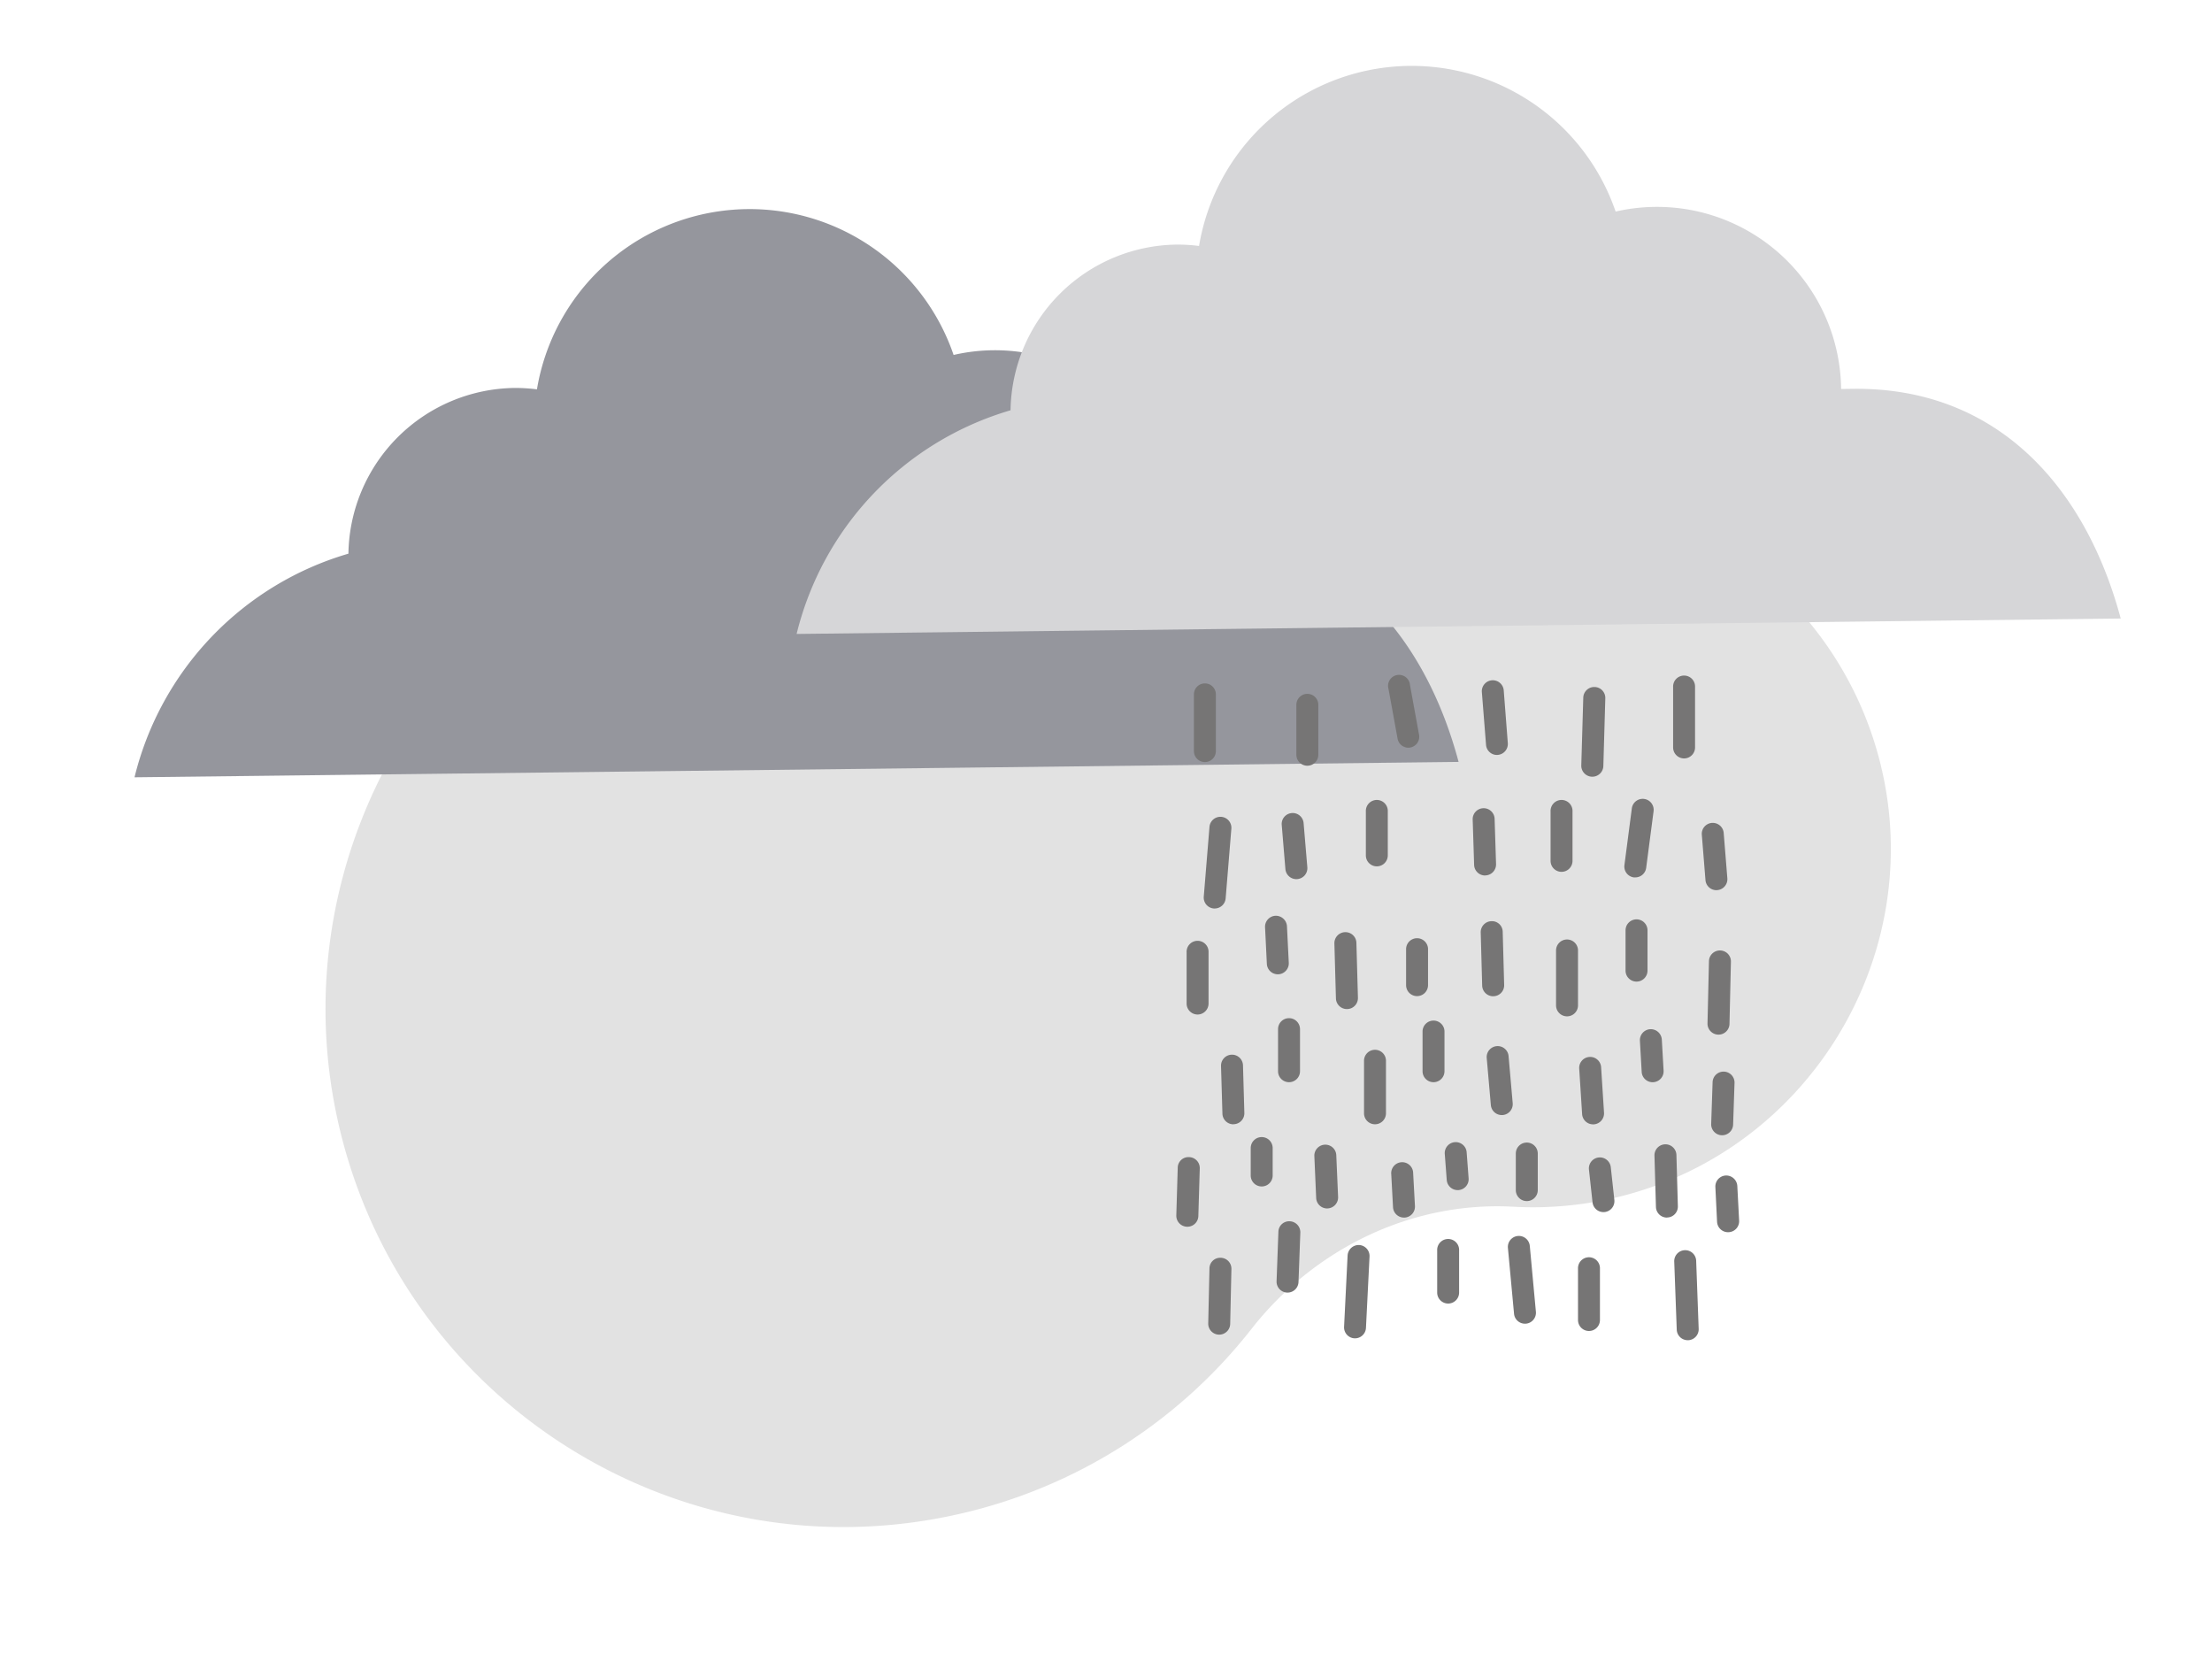<svg id="Capa_1" data-name="Capa 1" xmlns="http://www.w3.org/2000/svg" viewBox="0 0 824 616"><defs><style>.cls-rain-1{fill:#e2e2e2;}.cls-rain-2{fill:#95969d;}.cls-rain-3{fill:#d6d6d8;}.cls-rain-4{fill:#767575;}</style></defs><title>PAI CERCS</title><path class="cls-rain-1" d="M563.79,449.44A133.42,133.42,0,0,0,605,445.25c68.5-17.94,111.3-87.59,96.41-156.81a133.3,133.3,0,0,0-194.19-88.93,117.36,117.36,0,0,1-107.94,2.59,192.39,192.39,0,0,0-131.3-14C167.14,213,103.67,314.69,125.58,416.24c22.77,105.51,127.33,171.68,232.17,147.53a192.3,192.3,0,0,0,108.5-68.89C489.69,465,525.87,447.35,563.79,449.44Z"/><path class="cls-rain-2" d="M443.69,198.27l-4.46,0a68.59,68.59,0,0,0-84-66.07,80.31,80.31,0,0,0-155.21,12.81,63.85,63.85,0,0,0-8.34-.52,62.69,62.69,0,0,0-61.89,61.72,115.38,115.38,0,0,0-79.68,83.29l493.24-5.73C530.17,234.42,497,197.62,443.69,198.27Z"/><path class="cls-rain-3" d="M690.29,144.82l-4.45.06a68.6,68.6,0,0,0-84-66.08A80.31,80.31,0,0,0,446.66,91.61a62,62,0,0,0-8.33-.51,62.67,62.67,0,0,0-61.89,61.71,115.4,115.4,0,0,0-79.69,83.3L790,230.37C776.77,181,743.63,144.17,690.29,144.82Z"/><path class="cls-rain-4" d="M448.84,283.83a4.09,4.09,0,0,1-4.09-4.09V258.62a4.09,4.09,0,0,1,8.18,0v21.12A4.09,4.09,0,0,1,448.84,283.83Z"/><path class="cls-rain-4" d="M487,285.19a4.08,4.08,0,0,1-4.08-4.08v-18.4a4.09,4.09,0,1,1,8.17,0v18.4A4.09,4.09,0,0,1,487,285.19Z"/><path class="cls-rain-4" d="M524.62,278.48a4.09,4.09,0,0,1-4-3.35l-3.38-18.53a4.09,4.09,0,1,1,8-1.47l3.38,18.53a4.07,4.07,0,0,1-3.28,4.75A3.78,3.78,0,0,1,524.62,278.48Z"/><path class="cls-rain-4" d="M557.64,281.18a4.08,4.08,0,0,1-4.07-3.78L552,257.6a4.09,4.09,0,0,1,8.15-.62l1.53,19.79a4.09,4.09,0,0,1-3.76,4.39Z"/><path class="cls-rain-4" d="M593.17,289.28h-.12a4.1,4.1,0,0,1-4-4.21l.74-25.2a4.09,4.09,0,0,1,4.08-4H594a4.08,4.08,0,0,1,4,4.21l-.73,25.2A4.1,4.1,0,0,1,593.17,289.28Z"/><path class="cls-rain-4" d="M627.34,282.47a4.09,4.09,0,0,1-4.08-4.09V255.9a4.09,4.09,0,1,1,8.17,0v22.48A4.09,4.09,0,0,1,627.34,282.47Z"/><path class="cls-rain-4" d="M452.5,338.36l-.34,0a4.08,4.08,0,0,1-3.74-4.41l2.12-25.88a4.09,4.09,0,1,1,8.15.67l-2.12,25.88A4.1,4.1,0,0,1,452.5,338.36Z"/><path class="cls-rain-4" d="M482.9,327.43a4.09,4.09,0,0,1-4.07-3.74l-1.36-16.36a4.09,4.09,0,1,1,8.15-.67L487,323a4.08,4.08,0,0,1-3.73,4.41Z"/><path class="cls-rain-4" d="M512.88,322.67a4.09,4.09,0,0,1-4.08-4.09V302.23a4.09,4.09,0,1,1,8.17,0v16.35A4.09,4.09,0,0,1,512.88,322.67Z"/><path class="cls-rain-4" d="M553.21,326.07a4.08,4.08,0,0,1-4.08-4l-.54-17a4.09,4.09,0,0,1,8.17-.25l.54,17a4.09,4.09,0,0,1-4,4.22Z"/><path class="cls-rain-4" d="M581.7,324.71a4.09,4.09,0,0,1-4.09-4.09V302.23a4.09,4.09,0,1,1,8.17,0v18.39A4.09,4.09,0,0,1,581.7,324.71Z"/><path class="cls-rain-4" d="M609.17,326.78l-.53,0a4.08,4.08,0,0,1-3.52-4.58l2.76-21.12a4.08,4.08,0,0,1,8.1,1.06l-2.76,21.11A4.09,4.09,0,0,1,609.17,326.78Z"/><path class="cls-rain-4" d="M639.38,331.54a4.08,4.08,0,0,1-4.07-3.76l-1.37-17a4.09,4.09,0,0,1,8.15-.66l1.37,17a4.09,4.09,0,0,1-3.75,4.4Z"/><path class="cls-rain-4" d="M446.12,377.85a4.09,4.09,0,0,1-4.09-4.09V354.69a4.09,4.09,0,1,1,8.17,0v19.07A4.09,4.09,0,0,1,446.12,377.85Z"/><path class="cls-rain-4" d="M476,362.87a4.09,4.09,0,0,1-4.08-3.88l-.67-13.63a4.09,4.09,0,0,1,3.88-4.29,4.16,4.16,0,0,1,4.28,3.88l.68,13.63a4.1,4.1,0,0,1-3.88,4.29Z"/><path class="cls-rain-4" d="M501.73,375.82a4.09,4.09,0,0,1-4.08-4l-.57-20.44a4.09,4.09,0,0,1,4-4.2h.12a4.08,4.08,0,0,1,4.08,4l.57,20.44a4.09,4.09,0,0,1-4,4.2Z"/><path class="cls-rain-4" d="M527.87,371a4.08,4.08,0,0,1-4.08-4.09V353.32a4.09,4.09,0,0,1,8.17,0V367A4.09,4.09,0,0,1,527.87,371Z"/><path class="cls-rain-4" d="M556.22,371.05a4.09,4.09,0,0,1-4.09-4l-.54-19.76a4.09,4.09,0,0,1,4-4.2,4,4,0,0,1,4.19,4l.54,19.76a4.07,4.07,0,0,1-4,4.19Z"/><path class="cls-rain-4" d="M583.74,378.53a4.09,4.09,0,0,1-4.09-4.09V354a4.09,4.09,0,0,1,8.18,0v20.43A4.09,4.09,0,0,1,583.74,378.53Z"/><path class="cls-rain-4" d="M609.63,365.59a4.09,4.09,0,0,1-4.09-4.09v-15a4.09,4.09,0,0,1,8.18,0v15A4.09,4.09,0,0,1,609.63,365.59Z"/><path class="cls-rain-4" d="M640.16,385.34h-.09a4.09,4.09,0,0,1-4-4.18l.54-23.17a4.09,4.09,0,0,1,4.09-4h.09a4.08,4.08,0,0,1,4,4.18l-.53,23.17A4.08,4.08,0,0,1,640.16,385.34Z"/><path class="cls-rain-4" d="M459.45,418.74a4.08,4.08,0,0,1-4.08-4l-.52-17.72a4.09,4.09,0,0,1,8.18-.24l.51,17.72a4.09,4.09,0,0,1-4,4.21Z"/><path class="cls-rain-4" d="M480.18,403.06a4.09,4.09,0,0,1-4.09-4.09V383.3a4.09,4.09,0,1,1,8.18,0V399A4.09,4.09,0,0,1,480.18,403.06Z"/><path class="cls-rain-4" d="M512.2,418.73a4.08,4.08,0,0,1-4.08-4.09V394.88a4.09,4.09,0,0,1,8.17,0v19.76A4.09,4.09,0,0,1,512.2,418.73Z"/><path class="cls-rain-4" d="M534,403.06a4.09,4.09,0,0,1-4.08-4.09V384a4.09,4.09,0,0,1,8.17,0v15A4.09,4.09,0,0,1,534,403.06Z"/><path class="cls-rain-4" d="M559.43,415.3a4.09,4.09,0,0,1-4.07-3.73l-1.55-17.69a4.09,4.09,0,0,1,8.14-.72l1.55,17.7a4.08,4.08,0,0,1-3.71,4.43Z"/><path class="cls-rain-4" d="M593.44,418.76a4.09,4.09,0,0,1-4.08-3.82l-1.09-17.05a4.09,4.09,0,0,1,8.16-.53l1.09,17.06a4.09,4.09,0,0,1-3.82,4.34Z"/><path class="cls-rain-4" d="M615.63,403.07a4.08,4.08,0,0,1-4.08-3.86l-.66-11.58a4.08,4.08,0,0,1,3.85-4.31,4.13,4.13,0,0,1,4.31,3.85l.66,11.58a4.08,4.08,0,0,1-3.85,4.31Z"/><path class="cls-rain-4" d="M641.53,422.82h-.15a4.08,4.08,0,0,1-3.94-4.22l.53-15.68a4.09,4.09,0,0,1,8.17.28l-.53,15.68A4.1,4.1,0,0,1,641.53,422.82Z"/><path class="cls-rain-4" d="M442.31,456.89h-.12a4.1,4.1,0,0,1-4-4.21l.53-17.72a4,4,0,0,1,4.21-4,4.08,4.08,0,0,1,4,4.21l-.53,17.72A4.08,4.08,0,0,1,442.31,456.89Z"/><path class="cls-rain-4" d="M470,441.89a4.09,4.09,0,0,1-4.09-4.08V427.59a4.09,4.09,0,0,1,8.18,0v10.22A4.09,4.09,0,0,1,470,441.89Z"/><path class="cls-rain-4" d="M494.37,450.08a4.09,4.09,0,0,1-4.08-3.92l-.68-15.67a4.09,4.09,0,0,1,8.17-.35l.68,15.67a4.1,4.1,0,0,1-3.91,4.26Z"/><path class="cls-rain-4" d="M523,453.48a4.08,4.08,0,0,1-4.08-3.86l-.66-12.27a4.09,4.09,0,1,1,8.16-.44l.67,12.27a4.09,4.09,0,0,1-3.86,4.3Z"/><path class="cls-rain-4" d="M543,443.25a4.09,4.09,0,0,1-4.07-3.78l-.72-9.53a4.09,4.09,0,1,1,8.15-.62l.72,9.53a4.08,4.08,0,0,1-3.76,4.39Z"/><path class="cls-rain-4" d="M568.75,447.34a4.09,4.09,0,0,1-4.09-4.08V429.63a4.09,4.09,0,0,1,8.18,0v13.63A4.09,4.09,0,0,1,568.75,447.34Z"/><path class="cls-rain-4" d="M597.3,451.44a4.09,4.09,0,0,1-4.06-3.64l-1.34-12.27a4.09,4.09,0,0,1,8.13-.89l1.34,12.27a4.09,4.09,0,0,1-3.62,4.51Z"/><path class="cls-rain-4" d="M620.94,453.48a4.08,4.08,0,0,1-4.08-4l-.55-19.08a4.09,4.09,0,0,1,8.18-.23l.54,19.08a4.08,4.08,0,0,1-4,4.2Z"/><path class="cls-rain-4" d="M643.71,458.93a4.09,4.09,0,0,1-4.08-3.88L639,442.11a4.09,4.09,0,0,1,3.87-4.3,4.15,4.15,0,0,1,4.3,3.87l.68,12.94a4.09,4.09,0,0,1-3.87,4.3Z"/><path class="cls-rain-4" d="M454.17,497.08h-.09a4.09,4.09,0,0,1-4-4.18l.46-20.45a4,4,0,0,1,4.18-4,4.07,4.07,0,0,1,4,4.18l-.46,20.44A4.09,4.09,0,0,1,454.17,497.08Z"/><path class="cls-rain-4" d="M479.63,481.42h-.15a4.09,4.09,0,0,1-3.94-4.23l.68-18.4a4,4,0,0,1,4.23-3.93,4.09,4.09,0,0,1,3.94,4.23l-.68,18.4A4.09,4.09,0,0,1,479.63,481.42Z"/><path class="cls-rain-4" d="M504.78,498.45h-.21a4.09,4.09,0,0,1-3.88-4.29L502,467.58a4.15,4.15,0,0,1,4.29-3.88,4.1,4.1,0,0,1,3.88,4.29l-1.33,26.57A4.09,4.09,0,0,1,504.78,498.45Z"/><path class="cls-rain-4" d="M539.46,485.5a4.09,4.09,0,0,1-4.09-4.09V465.74a4.09,4.09,0,1,1,8.17,0v15.67A4.09,4.09,0,0,1,539.46,485.5Z"/><path class="cls-rain-4" d="M568.06,493a4.08,4.08,0,0,1-4.06-3.71l-2.28-24.5a4.09,4.09,0,0,1,8.15-.76l2.27,24.51a4.09,4.09,0,0,1-3.69,4.45Z"/><path class="cls-rain-4" d="M591.92,495.72a4.09,4.09,0,0,1-4.09-4.09V472.55a4.09,4.09,0,1,1,8.17,0v19.08A4.09,4.09,0,0,1,591.92,495.72Z"/><path class="cls-rain-4" d="M628.69,499.15a4.08,4.08,0,0,1-4.08-3.94L623.68,470a4.09,4.09,0,1,1,8.17-.3l.93,25.22a4.09,4.09,0,0,1-3.93,4.24Z"/></svg>